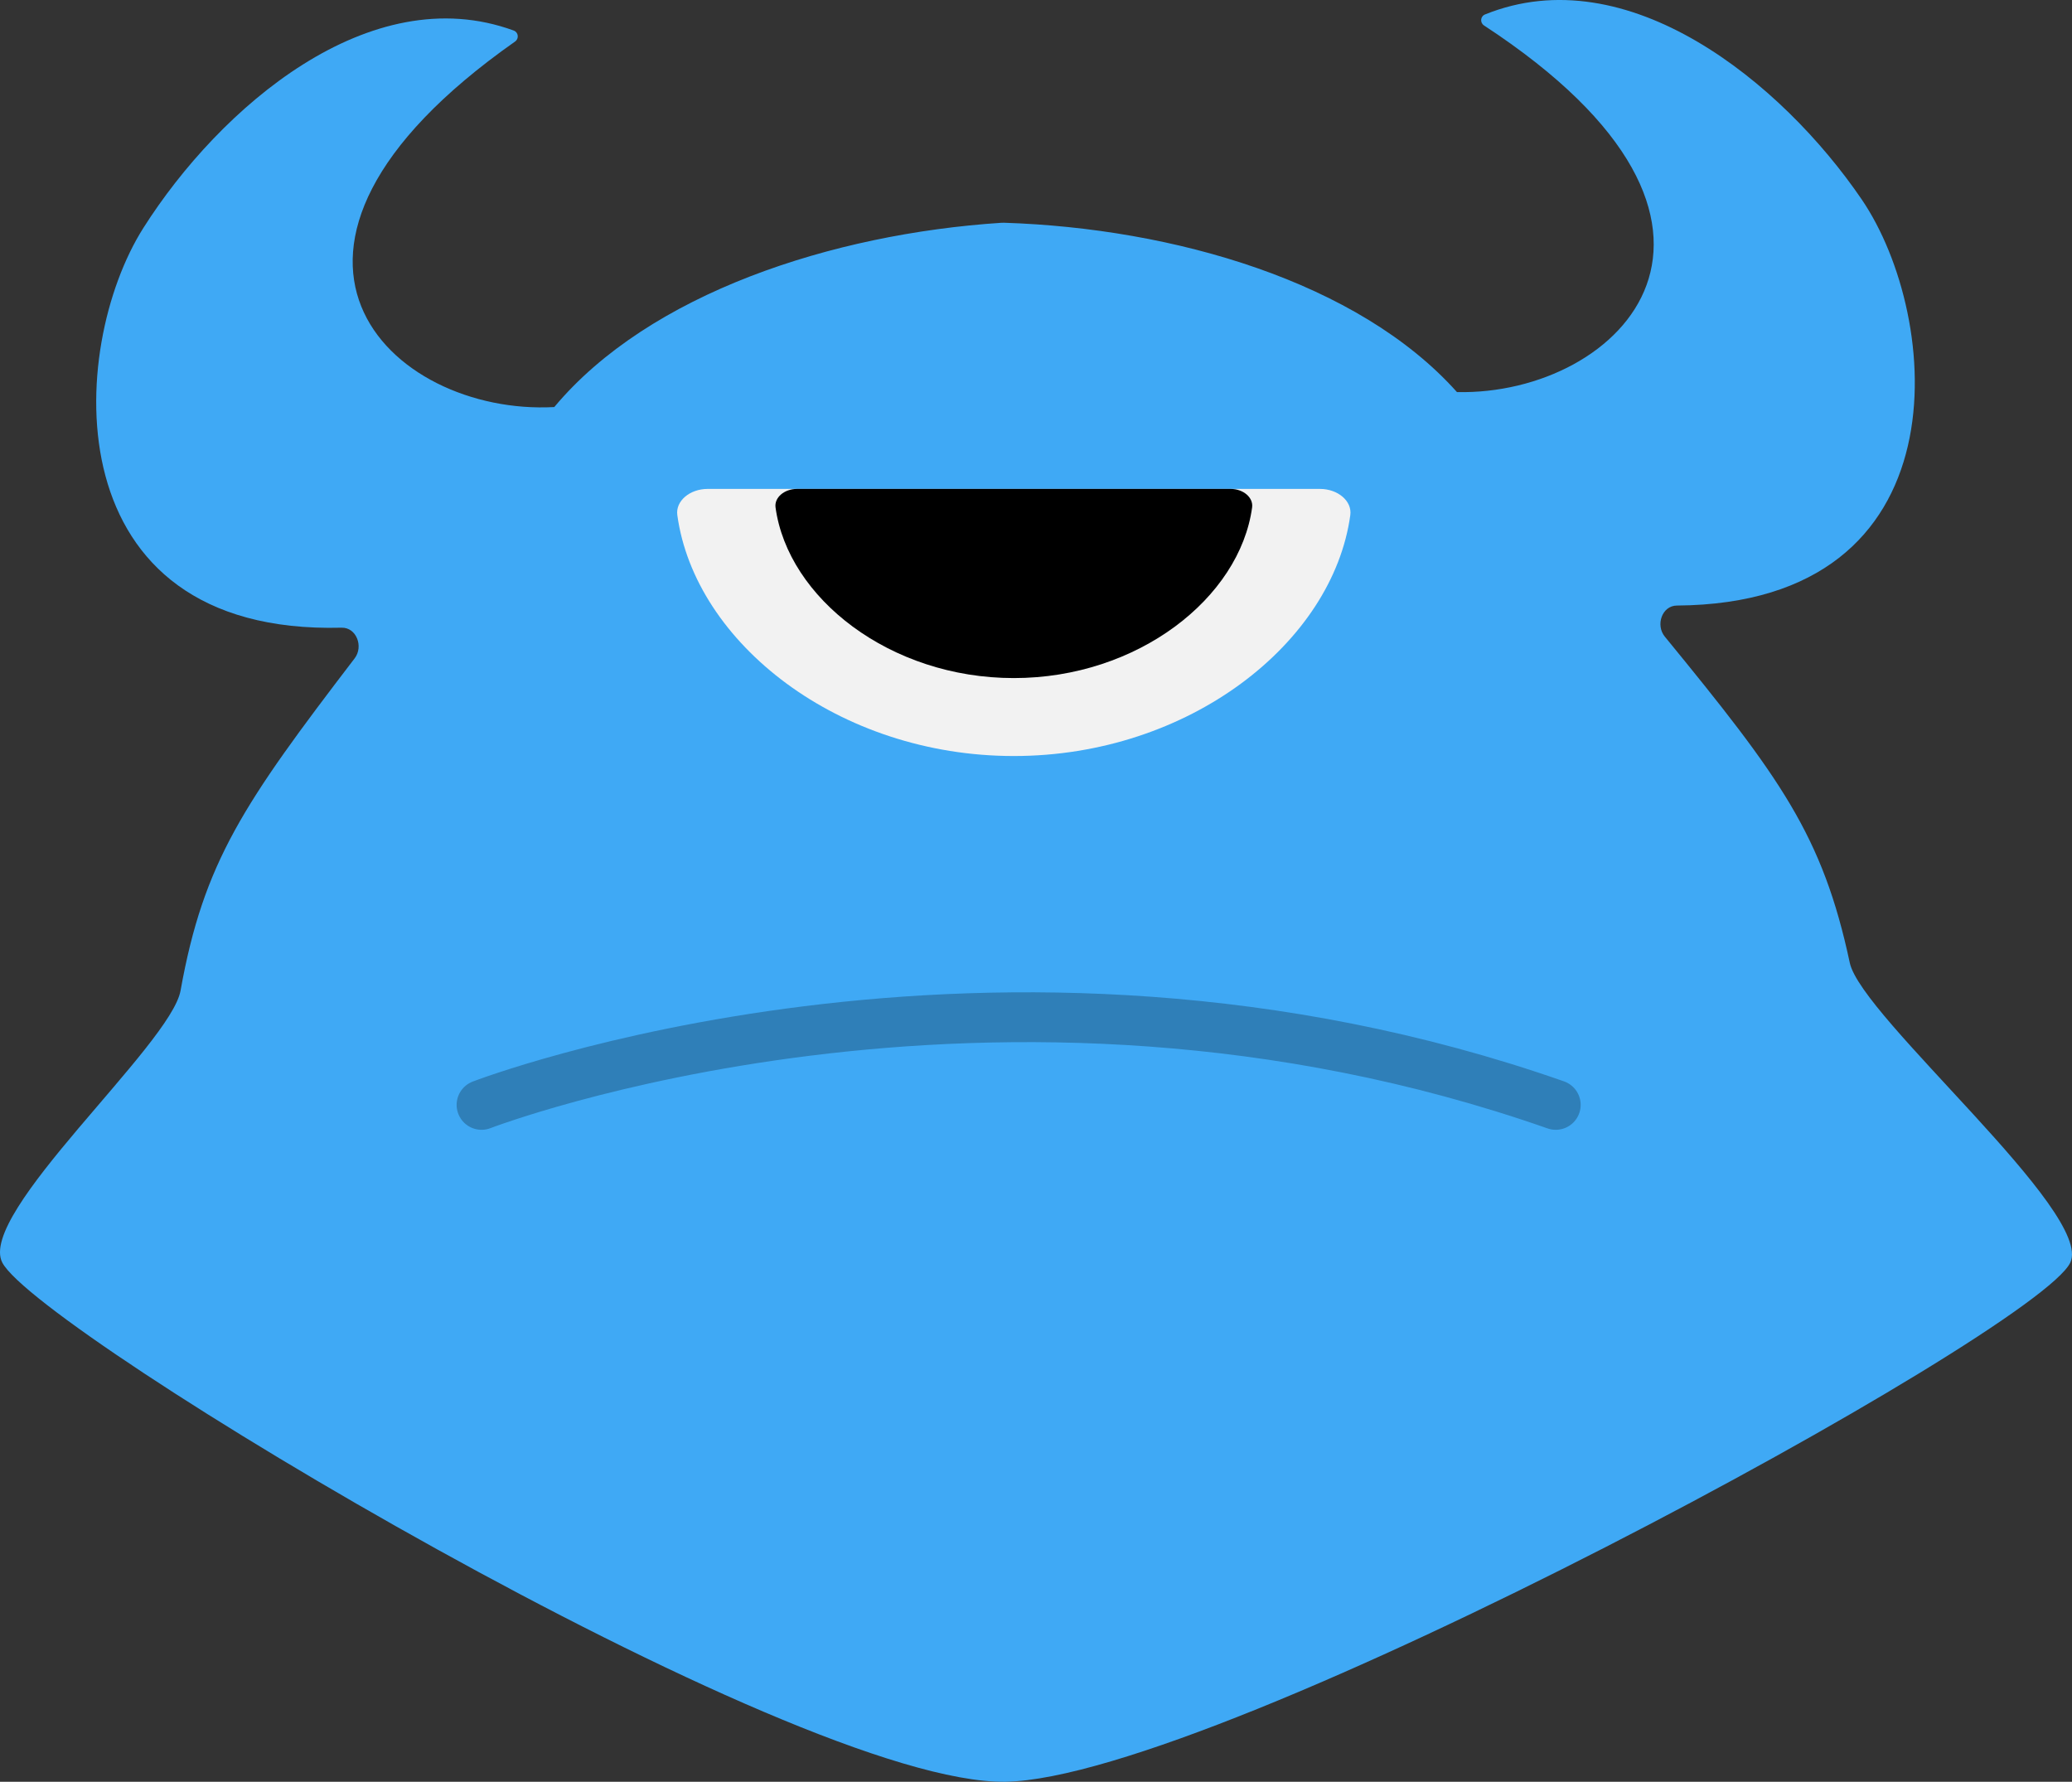 <?xml version="1.0" encoding="iso-8859-1"?>
<!-- Generator: Adobe Illustrator 19.0.0, SVG Export Plug-In . SVG Version: 6.00 Build 0)  -->
<svg version="1.1" xmlns="http://www.w3.org/2000/svg" xmlns:xlink="http://www.w3.org/1999/xlink" x="0px" y="0px"
	 viewBox="0 0 124.746 107.268" style="enable-background:new 0 0 124.746 107.268;" xml:space="preserve">
<rect x="0" y="0" width="124.746" height="107.268" fill="#333333" stroke="none"/>
<g id="Layer_23">
	<path id="XMLID_190_" style="fill:#3FA9F5;" d="M60.537,107.267C47.66,107.461,2.336,80.198,0.141,76.017
		c-1.549-2.95,10.143-13.101,10.73-16.381c1.387-7.747,3.807-11.277,10.482-20.003c0.544-0.711,0.106-1.867-0.789-1.844
		C3.164,38.242,4.028,20.976,8.636,13.716c4.589-7.23,13.62-15.053,22.291-11.878c0.288,0.105,0.333,0.487,0.083,0.663
		c-17.969,12.626-7.517,22.543,2.36,22.005c5.72-6.843,16.734-10.426,26.912-11.093l0.171-0.003
		c10.195,0.329,21.322,3.545,27.265,10.195c9.889,0.211,20.007-10.047,1.63-22.071c-0.257-0.168-0.224-0.551,0.061-0.665
		c8.562-3.461,17.847,4.058,22.673,11.132c4.846,7.104,6.281,24.331-11.125,24.455c-0.895,0.006-1.294,1.176-0.727,1.869
		c6.961,8.501,9.496,11.948,11.139,19.645c0.696,3.259,14.722,15.047,13.272,18.046C122.586,80.269,73.414,107.035,60.537,107.267z"
		/>
	<path id="XMLID_189_" style="fill:#F2F2F2;" d="M79.471,29.434c1.075,0,1.941,0.731,1.825,1.575
		c-1.057,7.702-9.724,14.506-20.259,14.506s-19.202-6.804-20.259-14.506c-0.116-0.844,0.75-1.575,1.825-1.575H79.471z"/>
	<path id="XMLID_188_" d="M74.091,29.434c0.761,0,1.375,0.518,1.293,1.115c-0.748,5.454-6.886,10.273-14.346,10.273
		s-13.598-4.819-14.346-10.273c-0.082-0.598,0.531-1.115,1.293-1.115H74.091z"/>
	
		<path id="XMLID_187_" style="opacity:0.25;fill:none;stroke:#000000;stroke-width:3;stroke-linecap:round;stroke-miterlimit:10;" d="
		M28.992,66.517c0,0,30.782-11.875,64.673,0"/>
</g>
<g id="Layer_1">
</g>
</svg>

